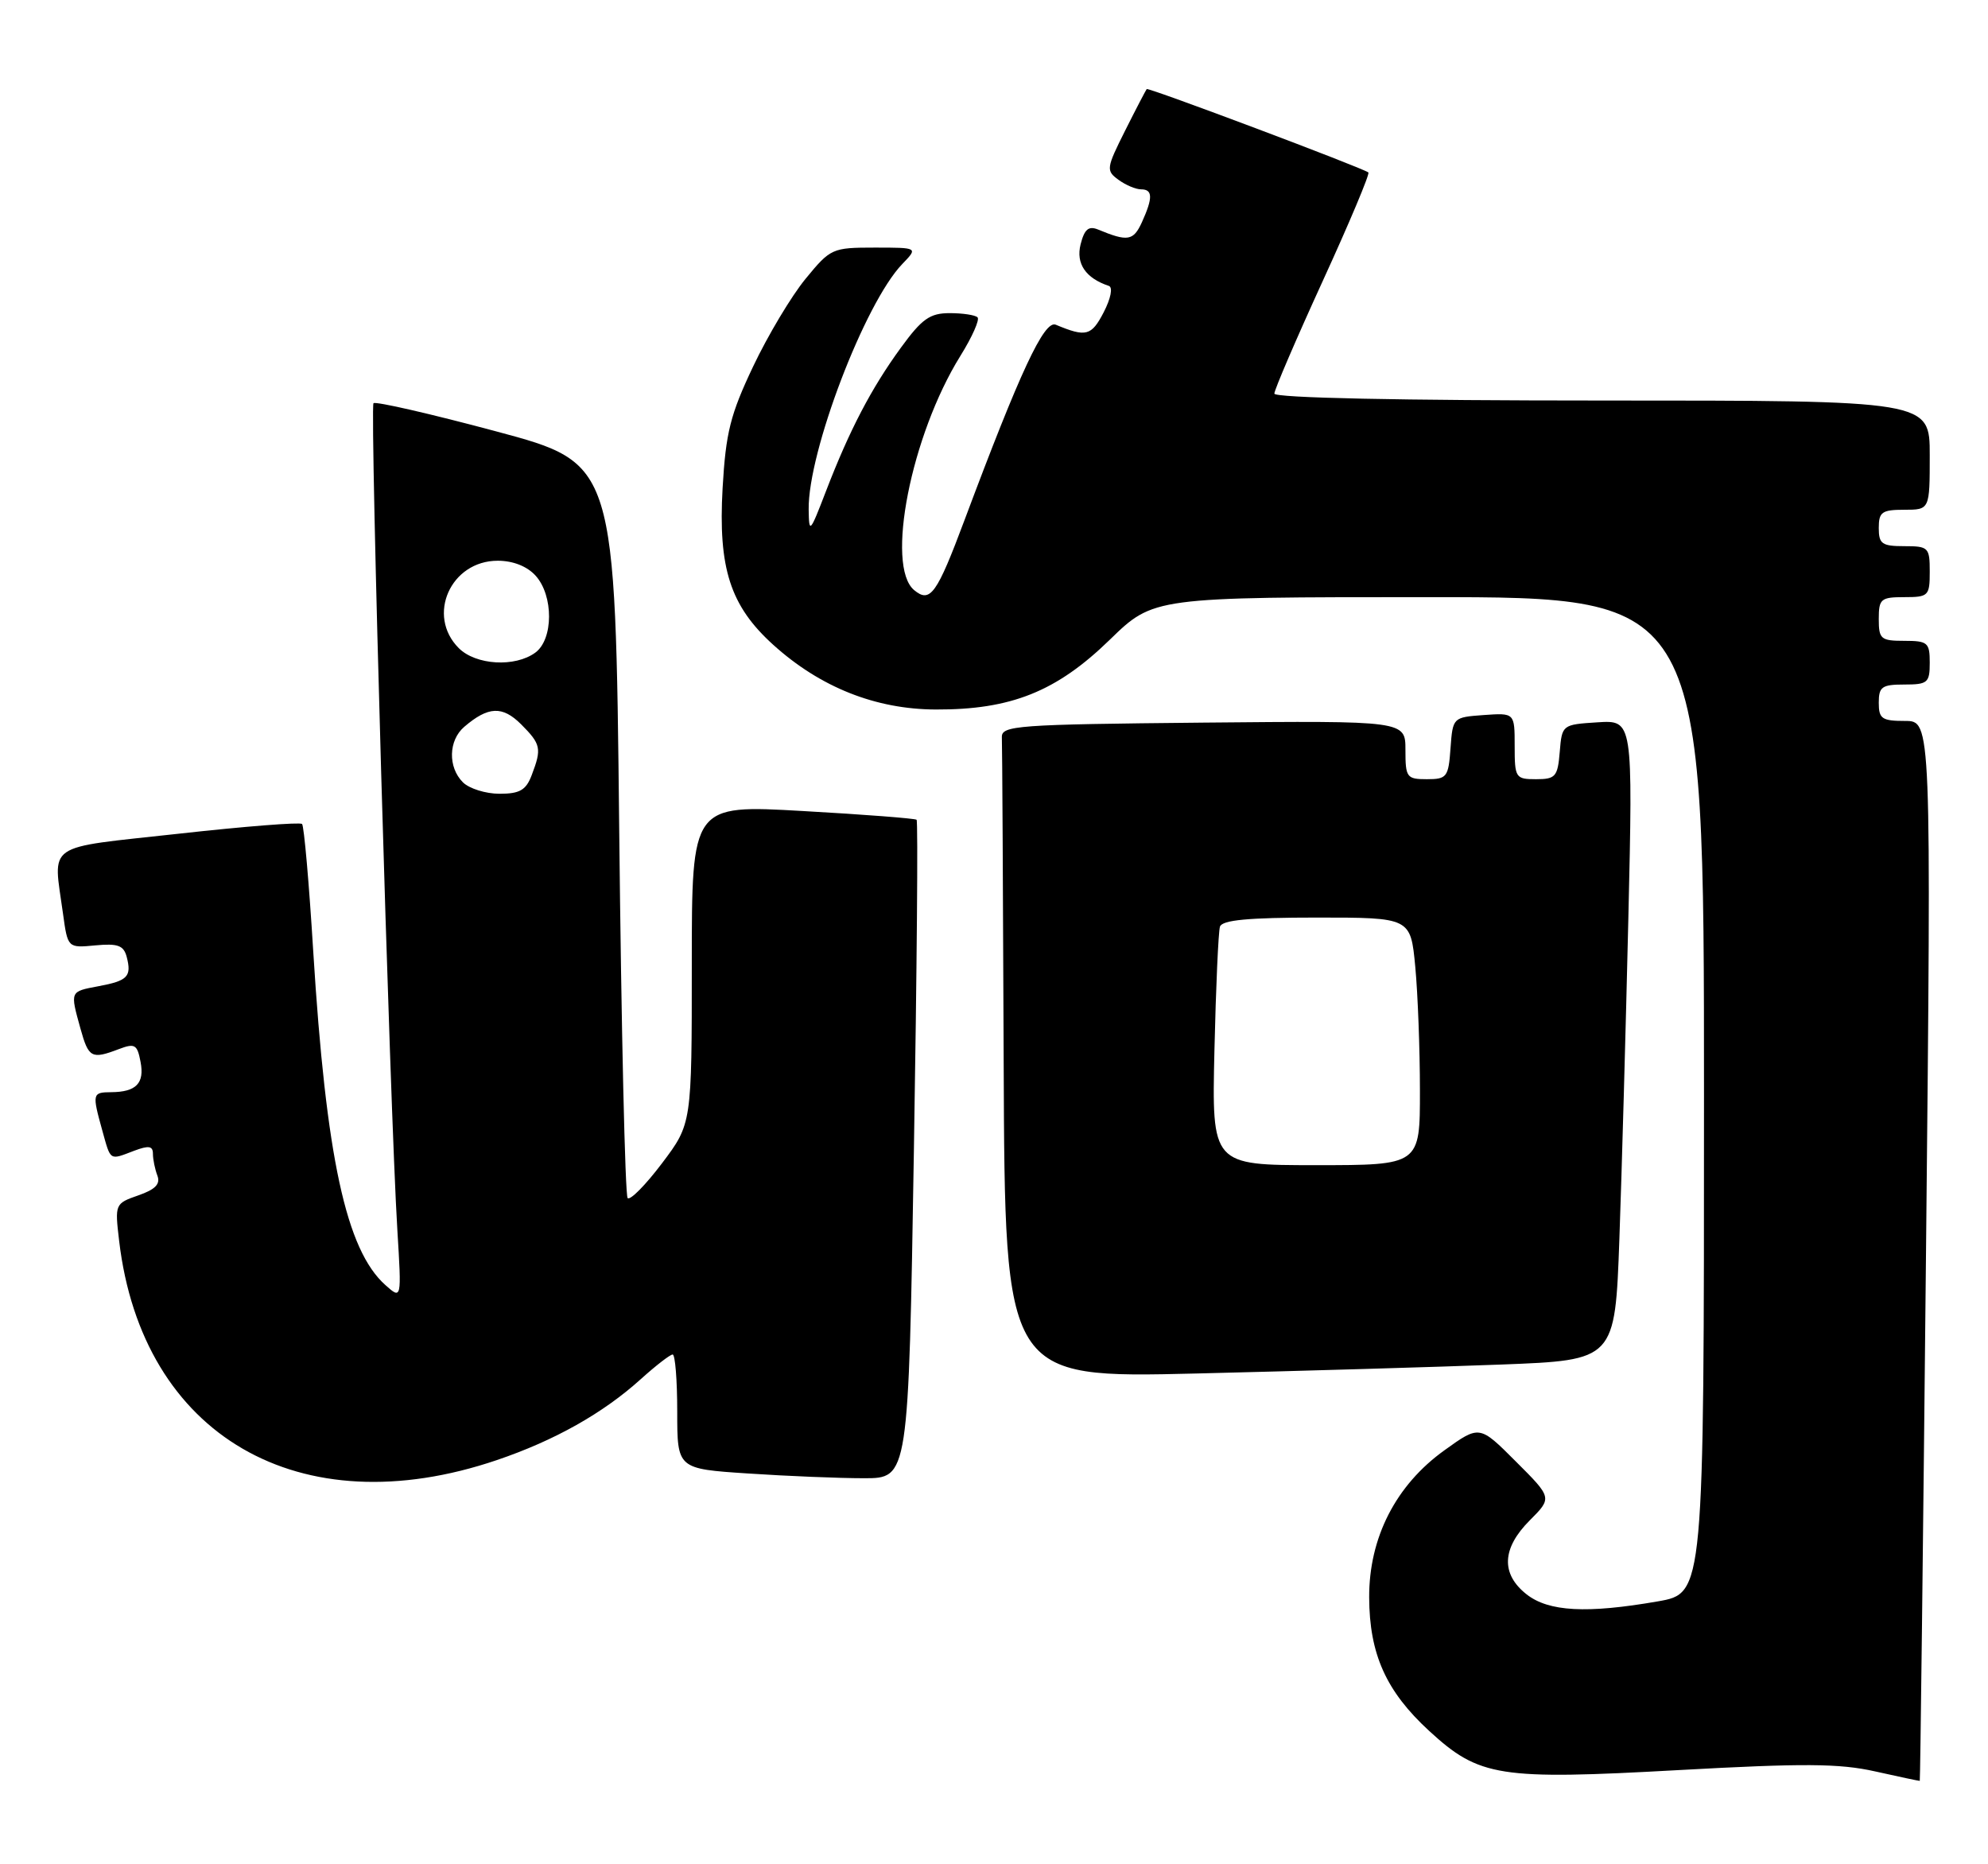 <?xml version="1.0" encoding="UTF-8" standalone="no"?>
<!DOCTYPE svg PUBLIC "-//W3C//DTD SVG 1.1//EN" "http://www.w3.org/Graphics/SVG/1.1/DTD/svg11.dtd" >
<svg xmlns="http://www.w3.org/2000/svg" xmlns:xlink="http://www.w3.org/1999/xlink" version="1.1" viewBox="0 0 273 256">
 <g >
 <path fill="currentColor"
d=" M 264.49 171.75 C 265.22 99.00 265.22 99.00 261.61 99.00 C 258.43 99.00 258.00 98.70 258.00 96.50 C 258.00 94.31 258.43 94.00 261.50 94.00 C 264.72 94.00 265.00 93.76 265.00 91.00 C 265.00 88.24 264.72 88.00 261.50 88.00 C 258.28 88.00 258.00 87.76 258.00 85.00 C 258.00 82.24 258.28 82.00 261.50 82.00 C 264.83 82.00 265.00 81.83 265.00 78.50 C 265.00 75.17 264.83 75.00 261.50 75.00 C 258.43 75.00 258.00 74.69 258.00 72.50 C 258.00 70.31 258.43 70.00 261.50 70.00 C 265.00 70.00 265.00 70.00 265.00 62.50 C 265.00 55.00 265.00 55.00 220.00 55.00 C 192.30 55.00 175.00 54.64 175.00 54.05 C 175.00 53.53 178.00 46.55 181.66 38.55 C 185.33 30.54 188.14 23.85 187.91 23.68 C 187.02 23.01 157.69 11.98 157.47 12.23 C 157.35 12.38 156.01 14.94 154.51 17.93 C 151.92 23.10 151.87 23.43 153.58 24.68 C 154.57 25.41 155.97 26.00 156.69 26.00 C 158.31 26.00 158.34 27.15 156.81 30.52 C 155.64 33.08 154.87 33.21 150.79 31.52 C 149.49 30.99 148.92 31.47 148.39 33.56 C 147.73 36.21 149.09 38.20 152.27 39.26 C 152.85 39.45 152.54 40.99 151.56 42.89 C 149.87 46.14 149.15 46.33 144.98 44.59 C 143.39 43.93 140.09 51.01 132.47 71.37 C 128.64 81.61 127.74 82.86 125.54 81.04 C 121.57 77.74 125.11 59.77 131.88 48.88 C 133.50 46.28 134.56 43.89 134.24 43.58 C 133.93 43.26 132.20 43.00 130.42 43.00 C 127.70 43.00 126.61 43.77 123.71 47.75 C 119.65 53.32 116.66 59.05 113.43 67.44 C 111.21 73.21 111.10 73.33 111.05 69.96 C 110.94 62.08 118.76 41.59 123.91 36.25 C 126.08 34.00 126.08 34.00 120.11 34.00 C 114.28 34.00 114.05 34.11 110.62 38.29 C 108.68 40.65 105.44 46.07 103.42 50.33 C 100.29 56.93 99.67 59.39 99.23 67.03 C 98.61 78.04 100.28 83.21 106.19 88.55 C 112.63 94.37 120.23 97.40 128.50 97.43 C 138.83 97.47 145.08 94.97 152.39 87.86 C 158.41 82.00 158.41 82.00 196.21 82.00 C 234.00 82.00 234.00 82.00 234.00 150.40 C 234.00 218.79 234.00 218.79 227.67 219.90 C 217.90 221.60 212.67 221.32 209.63 218.93 C 206.08 216.13 206.24 212.61 210.08 208.77 C 213.16 205.68 213.16 205.68 208.16 200.69 C 203.17 195.69 203.17 195.69 198.36 199.15 C 191.68 203.94 187.99 211.15 188.02 219.36 C 188.05 227.15 190.35 232.26 196.26 237.69 C 203.15 244.02 205.86 244.44 230.50 243.07 C 247.70 242.12 252.59 242.15 257.50 243.25 C 260.80 243.99 263.56 244.57 263.63 244.55 C 263.70 244.52 264.09 211.76 264.49 171.75 Z  M 68.23 200.50 C 76.16 197.81 82.81 194.07 88.00 189.38 C 90.06 187.52 92.03 186.00 92.37 186.00 C 92.72 186.00 93.00 189.53 93.00 193.85 C 93.00 201.70 93.00 201.70 102.75 202.34 C 108.11 202.70 115.26 202.99 118.63 202.99 C 124.76 203.00 124.76 203.00 125.50 157.95 C 125.91 133.18 126.08 112.76 125.87 112.57 C 125.67 112.39 118.64 111.84 110.25 111.37 C 95.00 110.50 95.00 110.50 95.00 132.41 C 95.00 154.32 95.00 154.32 90.91 159.74 C 88.66 162.72 86.54 164.87 86.19 164.52 C 85.84 164.17 85.32 141.33 85.03 113.75 C 84.50 63.62 84.50 63.62 68.15 59.24 C 59.16 56.83 51.58 55.09 51.29 55.37 C 50.76 55.91 53.54 152.37 54.57 168.97 C 55.15 178.45 55.15 178.45 52.93 176.47 C 47.53 171.67 44.77 158.93 43.01 130.57 C 42.44 121.25 41.75 113.41 41.48 113.15 C 41.21 112.88 33.57 113.48 24.50 114.49 C 5.91 116.54 7.30 115.58 8.65 125.45 C 9.30 130.18 9.30 130.18 13.09 129.82 C 16.18 129.53 16.98 129.82 17.40 131.40 C 18.10 134.10 17.54 134.68 13.51 135.43 C 9.58 136.17 9.62 136.08 11.05 141.25 C 12.17 145.28 12.57 145.49 16.33 144.06 C 18.52 143.23 18.85 143.43 19.30 145.81 C 19.87 148.76 18.70 149.96 15.25 149.98 C 12.68 150.00 12.64 150.17 14.05 155.25 C 15.23 159.48 14.99 159.33 18.43 158.02 C 20.43 157.27 21.00 157.36 21.00 158.44 C 21.00 159.21 21.28 160.55 21.61 161.43 C 22.06 162.59 21.33 163.34 18.99 164.15 C 15.79 165.27 15.76 165.33 16.36 170.39 C 19.52 197.16 41.13 209.70 68.23 200.50 Z  M 206.14 187.38 C 221.78 186.78 221.78 186.78 222.38 170.14 C 222.71 160.99 223.26 141.21 223.61 126.19 C 224.24 98.88 224.24 98.88 219.37 99.19 C 214.53 99.50 214.50 99.52 214.19 103.25 C 213.91 106.66 213.61 107.00 210.94 107.00 C 208.12 107.00 208.00 106.82 208.00 102.44 C 208.00 97.89 208.00 97.89 203.75 98.19 C 199.52 98.50 199.50 98.52 199.19 102.75 C 198.91 106.72 198.69 107.00 195.94 107.00 C 193.17 107.00 193.00 106.76 193.00 102.98 C 193.00 98.97 193.00 98.97 165.25 99.23 C 139.55 99.48 137.51 99.63 137.58 101.25 C 137.63 102.21 137.74 122.40 137.83 146.12 C 138.00 189.24 138.00 189.24 164.25 188.61 C 178.69 188.26 197.54 187.71 206.14 187.38 Z  M 63.57 107.43 C 61.49 105.35 61.58 101.67 63.75 99.81 C 67.04 96.99 68.99 96.90 71.56 99.46 C 74.29 102.20 74.41 102.78 73.02 106.43 C 72.24 108.50 71.38 109.00 68.60 109.00 C 66.70 109.00 64.44 108.29 63.57 107.43 Z  M 63.00 89.00 C 58.53 84.53 61.88 77.00 68.35 77.00 C 70.45 77.00 72.38 77.76 73.55 79.05 C 76.03 81.79 76.01 87.79 73.51 89.62 C 70.72 91.66 65.34 91.34 63.00 89.00 Z  M 166.77 144.25 C 166.97 135.59 167.31 127.94 167.53 127.25 C 167.83 126.34 171.40 126.00 180.82 126.00 C 193.71 126.00 193.71 126.00 194.35 132.75 C 194.70 136.46 194.99 144.11 194.99 149.75 C 195.00 160.00 195.00 160.00 180.71 160.00 C 166.41 160.00 166.41 160.00 166.77 144.25 Z "/>
</g>
</svg>